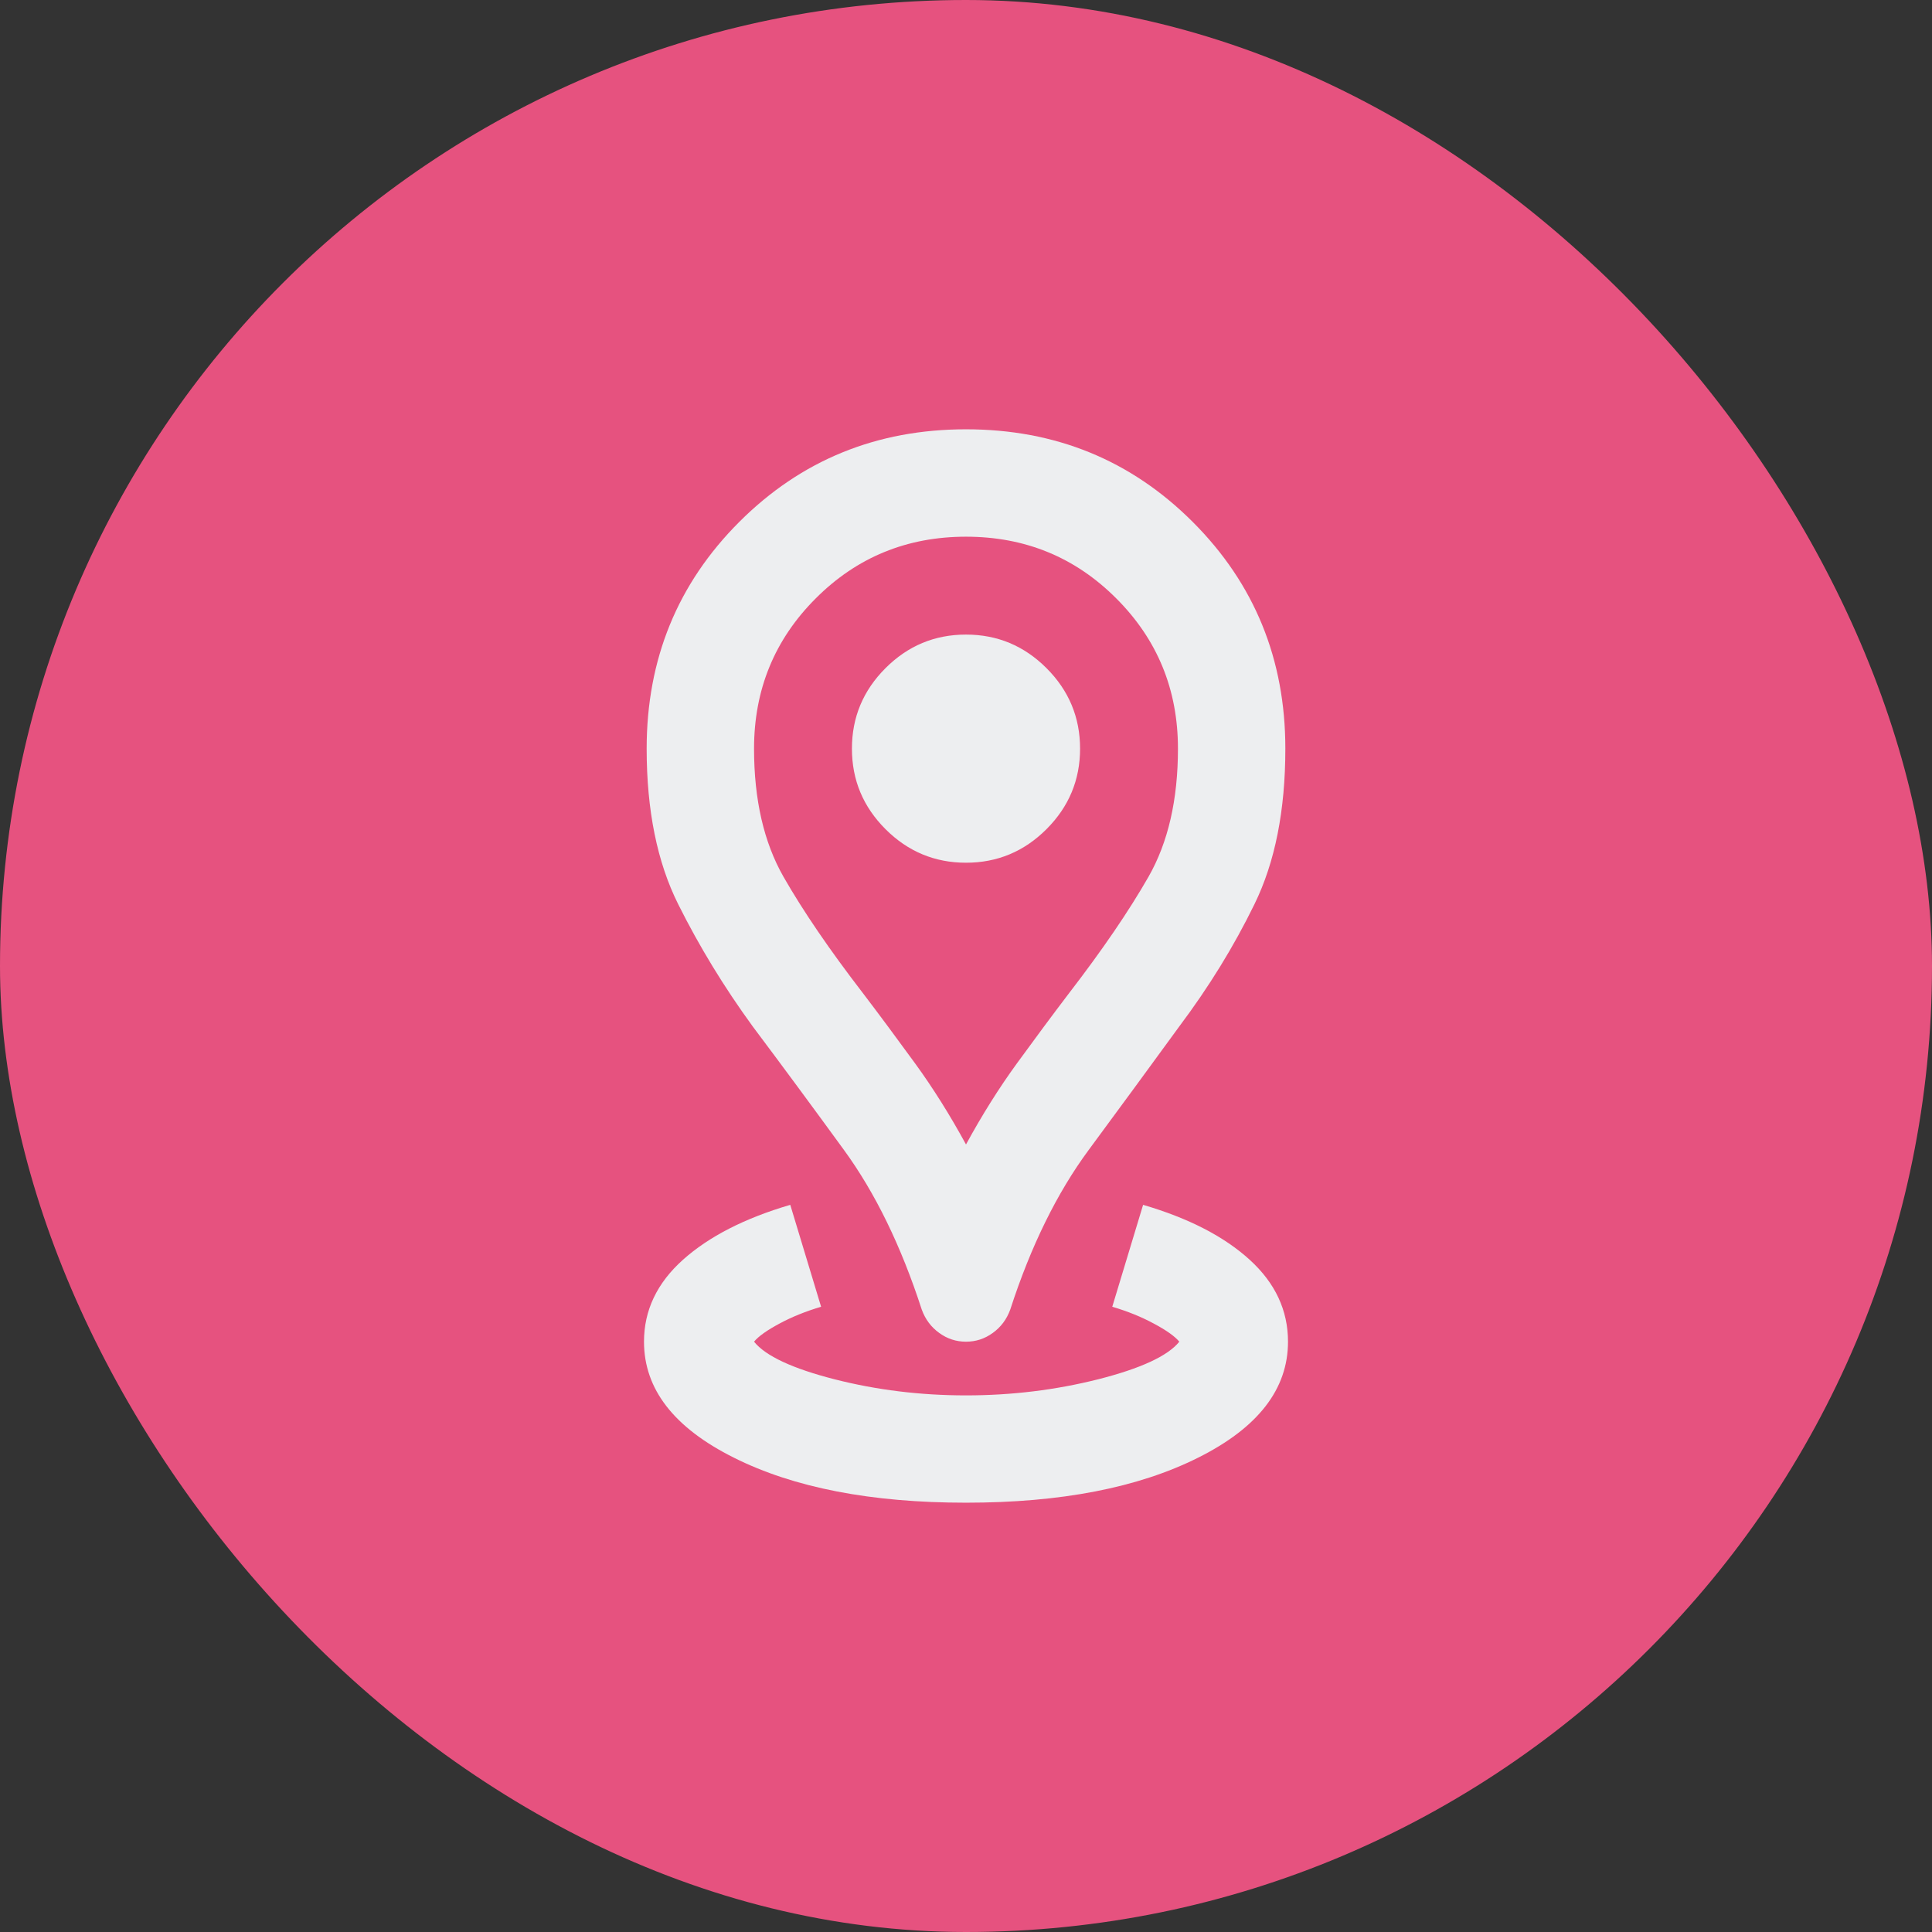 <svg width="24" height="24" viewBox="0 0 24 24" fill="none" xmlns="http://www.w3.org/2000/svg">
<rect x="0" y="0" width="24" height="24" fill="#333333" stroke="none"/>
<rect width="24" height="24" rx="12" fill="#E6527F"/>
<path d="M12 18.667C10.822 18.667 9.861 18.481 9.117 18.108C8.372 17.736 8 17.256 8 16.667C8 16.278 8.161 15.939 8.483 15.65C8.806 15.361 9.25 15.133 9.817 14.967L10.2 16.233C10.011 16.289 9.839 16.358 9.683 16.442C9.528 16.525 9.422 16.6 9.367 16.667C9.511 16.845 9.844 17 10.367 17.134C10.889 17.267 11.433 17.334 12 17.334C12.567 17.334 13.114 17.267 13.642 17.134C14.169 17 14.506 16.845 14.65 16.667C14.594 16.6 14.489 16.525 14.333 16.442C14.178 16.358 14.006 16.289 13.817 16.233L14.2 14.967C14.767 15.133 15.208 15.361 15.525 15.65C15.842 15.939 16 16.278 16 16.667C16 17.256 15.628 17.736 14.883 18.108C14.139 18.481 13.178 18.667 12 18.667ZM12 14.217C12.2 13.85 12.411 13.514 12.633 13.209C12.856 12.903 13.072 12.611 13.283 12.334C13.694 11.8 14.022 11.32 14.267 10.892C14.511 10.464 14.633 9.934 14.633 9.3C14.633 8.567 14.378 7.945 13.867 7.434C13.356 6.922 12.733 6.667 12 6.667C11.267 6.667 10.644 6.922 10.133 7.434C9.622 7.945 9.367 8.567 9.367 9.3C9.367 9.934 9.489 10.464 9.733 10.892C9.978 11.32 10.306 11.8 10.717 12.334C10.928 12.611 11.144 12.903 11.367 13.209C11.589 13.514 11.8 13.85 12 14.217ZM12 16.667C11.878 16.667 11.767 16.631 11.667 16.558C11.567 16.486 11.494 16.389 11.45 16.267C11.194 15.478 10.872 14.817 10.483 14.284C10.094 13.75 9.717 13.239 9.35 12.75C8.994 12.261 8.686 11.756 8.425 11.233C8.164 10.711 8.033 10.067 8.033 9.3C8.033 8.189 8.417 7.25 9.183 6.484C9.95 5.717 10.889 5.333 12 5.333C13.111 5.333 14.05 5.717 14.817 6.484C15.583 7.25 15.967 8.189 15.967 9.3C15.967 10.067 15.839 10.711 15.583 11.233C15.328 11.756 15.017 12.261 14.65 12.75C14.294 13.239 13.919 13.75 13.525 14.284C13.131 14.817 12.806 15.478 12.55 16.267C12.506 16.389 12.433 16.486 12.333 16.558C12.233 16.631 12.122 16.667 12 16.667ZM12 10.717C12.389 10.717 12.722 10.578 13 10.3C13.278 10.022 13.417 9.689 13.417 9.3C13.417 8.911 13.278 8.578 13 8.3C12.722 8.022 12.389 7.883 12 7.883C11.611 7.883 11.278 8.022 11 8.3C10.722 8.578 10.583 8.911 10.583 9.3C10.583 9.689 10.722 10.022 11 10.3C11.278 10.578 11.611 10.717 12 10.717Z" fill="#EDEEF0"/>
</svg>
